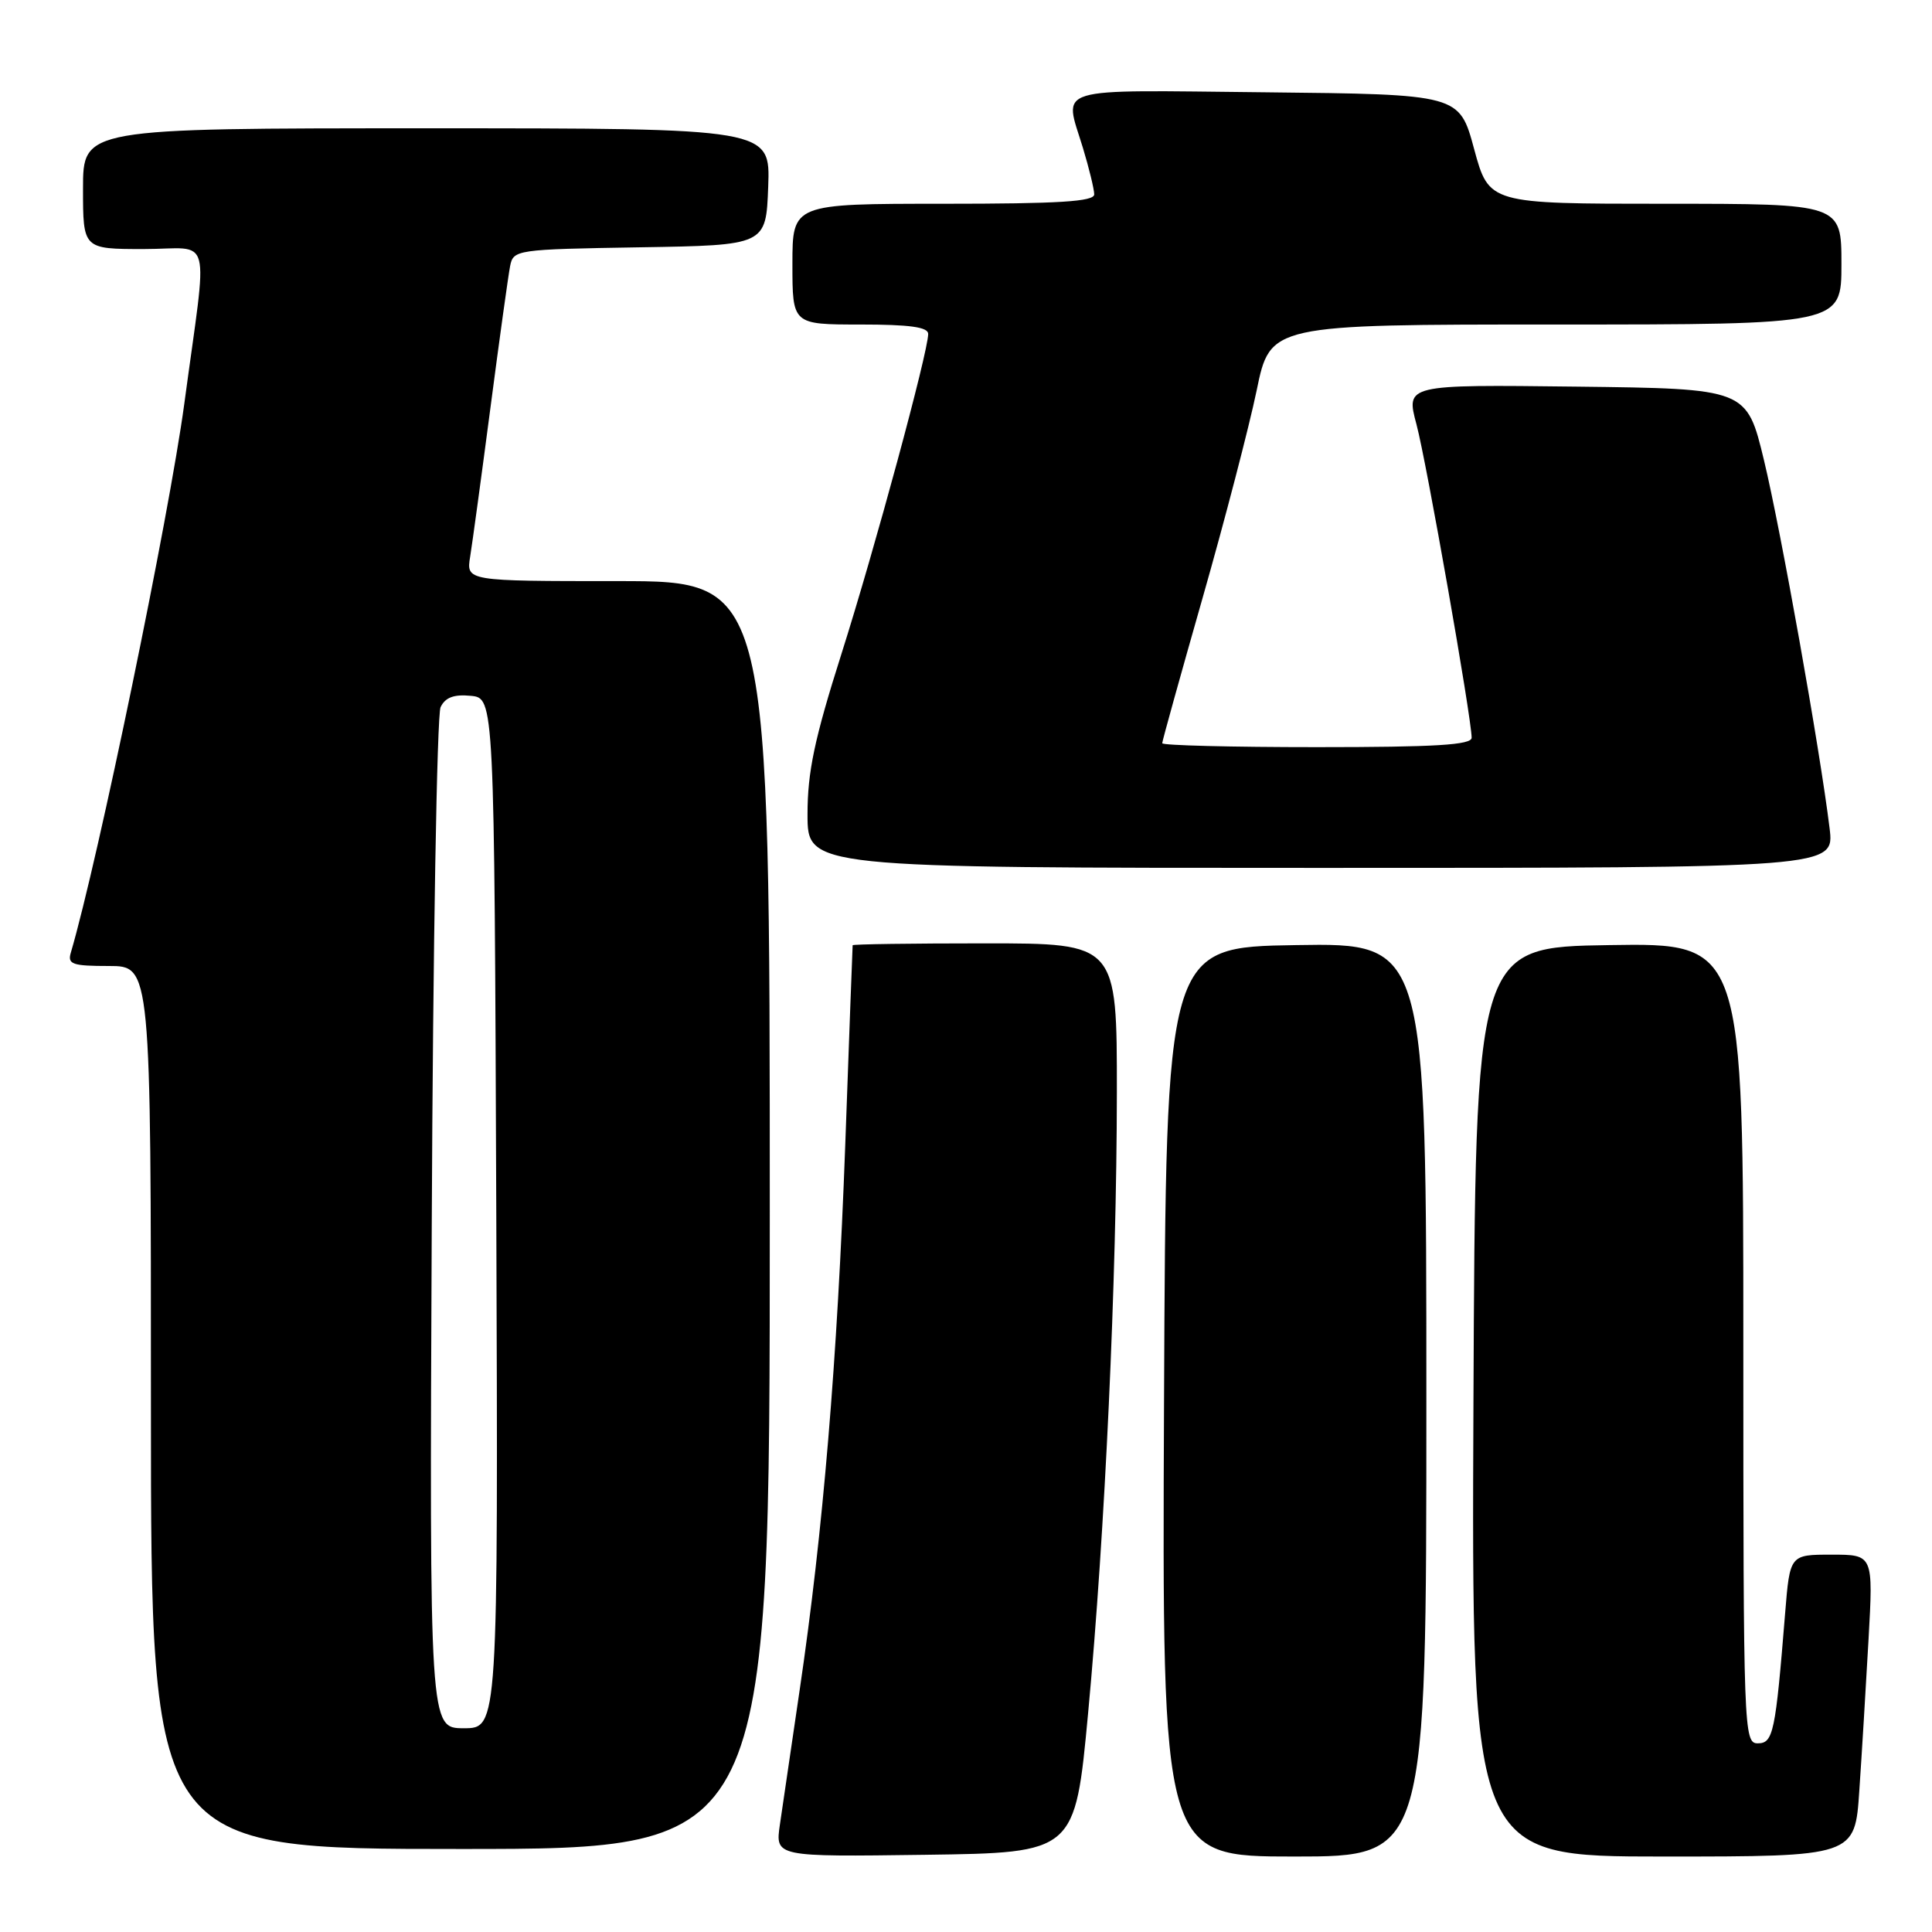 <?xml version="1.0" encoding="UTF-8" standalone="no"?>
<!DOCTYPE svg PUBLIC "-//W3C//DTD SVG 1.1//EN" "http://www.w3.org/Graphics/SVG/1.1/DTD/svg11.dtd" >
<svg xmlns="http://www.w3.org/2000/svg" xmlns:xlink="http://www.w3.org/1999/xlink" version="1.1" viewBox="0 0 256 256">
 <g >
 <path fill="currentColor"
d=" M 144.18 227.00 C 146.42 203.06 147.97 169.63 147.99 144.75 C 148.00 125.00 148.00 125.00 130.50 125.00 C 120.88 125.00 112.99 125.11 112.98 125.25 C 112.96 125.39 112.52 137.30 112.00 151.72 C 110.95 180.33 109.05 203.05 105.95 224.00 C 104.86 231.43 103.68 239.42 103.34 241.77 C 102.72 246.04 102.72 246.04 122.59 245.77 C 142.45 245.50 142.45 245.50 144.18 227.00 Z  M 189.00 185.48 C 189.00 124.95 189.00 124.95 171.75 125.23 C 154.50 125.50 154.50 125.50 154.24 185.75 C 153.98 246.00 153.98 246.00 171.49 246.00 C 189.00 246.00 189.00 246.00 189.00 185.48 Z  M 246.37 237.25 C 246.70 232.44 247.24 223.44 247.59 217.25 C 248.22 206.00 248.22 206.00 242.69 206.00 C 237.17 206.00 237.17 206.00 236.54 213.75 C 235.26 229.59 234.97 231.00 232.91 231.00 C 231.06 231.00 231.00 229.46 231.00 177.98 C 231.00 124.95 231.00 124.95 213.25 125.23 C 195.50 125.50 195.50 125.50 195.24 185.75 C 194.98 246.00 194.98 246.00 220.39 246.00 C 245.79 246.00 245.79 246.00 246.37 237.25 Z  M 102.00 161.00 C 102.00 77.00 102.00 77.00 81.89 77.00 C 61.77 77.00 61.77 77.00 62.30 73.75 C 62.59 71.96 63.80 63.08 64.99 54.00 C 66.18 44.92 67.35 36.50 67.59 35.27 C 68.02 33.09 68.36 33.04 84.76 32.77 C 101.50 32.50 101.50 32.50 101.79 24.75 C 102.08 17.00 102.08 17.00 56.54 17.00 C 11.00 17.00 11.00 17.00 11.00 25.00 C 11.00 33.00 11.00 33.00 19.06 33.00 C 28.28 33.00 27.55 30.22 24.42 53.50 C 22.40 68.44 13.00 113.95 9.38 126.25 C 8.93 127.77 9.60 128.00 14.43 128.00 C 20.00 128.00 20.00 128.00 20.00 186.50 C 20.00 245.00 20.00 245.00 61.00 245.00 C 102.00 245.00 102.00 245.00 102.00 161.00 Z  M 242.43 109.75 C 241.16 99.35 235.98 70.30 233.74 61.00 C 231.45 51.50 231.45 51.50 208.86 51.23 C 186.28 50.96 186.28 50.96 187.69 56.23 C 189.03 61.26 194.99 95.13 195.00 97.75 C 195.00 98.71 190.23 99.00 174.50 99.00 C 163.22 99.00 154.00 98.77 154.00 98.48 C 154.00 98.20 156.41 89.53 159.35 79.23 C 162.29 68.93 165.51 56.56 166.51 51.75 C 168.31 43.00 168.31 43.00 206.16 43.00 C 244.00 43.00 244.00 43.00 244.00 35.00 C 244.00 27.00 244.00 27.00 220.65 27.00 C 197.30 27.00 197.30 27.00 195.33 19.75 C 193.37 12.50 193.37 12.50 167.68 12.23 C 139.00 11.94 140.98 11.33 143.49 19.59 C 144.31 22.29 144.98 25.06 144.99 25.75 C 145.00 26.71 140.34 27.00 125.00 27.00 C 105.00 27.00 105.00 27.00 105.00 35.00 C 105.00 43.00 105.00 43.00 114.00 43.00 C 120.54 43.00 123.00 43.34 122.99 44.25 C 122.97 46.69 115.92 72.70 111.49 86.66 C 107.92 97.91 107.00 102.27 107.00 107.91 C 107.00 115.00 107.00 115.00 175.03 115.00 C 243.07 115.00 243.07 115.00 242.43 109.75 Z  M 57.21 162.25 C 57.37 125.54 57.90 94.69 58.38 93.70 C 59.00 92.41 60.15 91.98 62.38 92.20 C 65.50 92.50 65.50 92.50 65.76 160.75 C 66.01 229.00 66.01 229.00 61.46 229.00 C 56.91 229.00 56.91 229.00 57.21 162.25 Z "/>
</g>
</svg>
